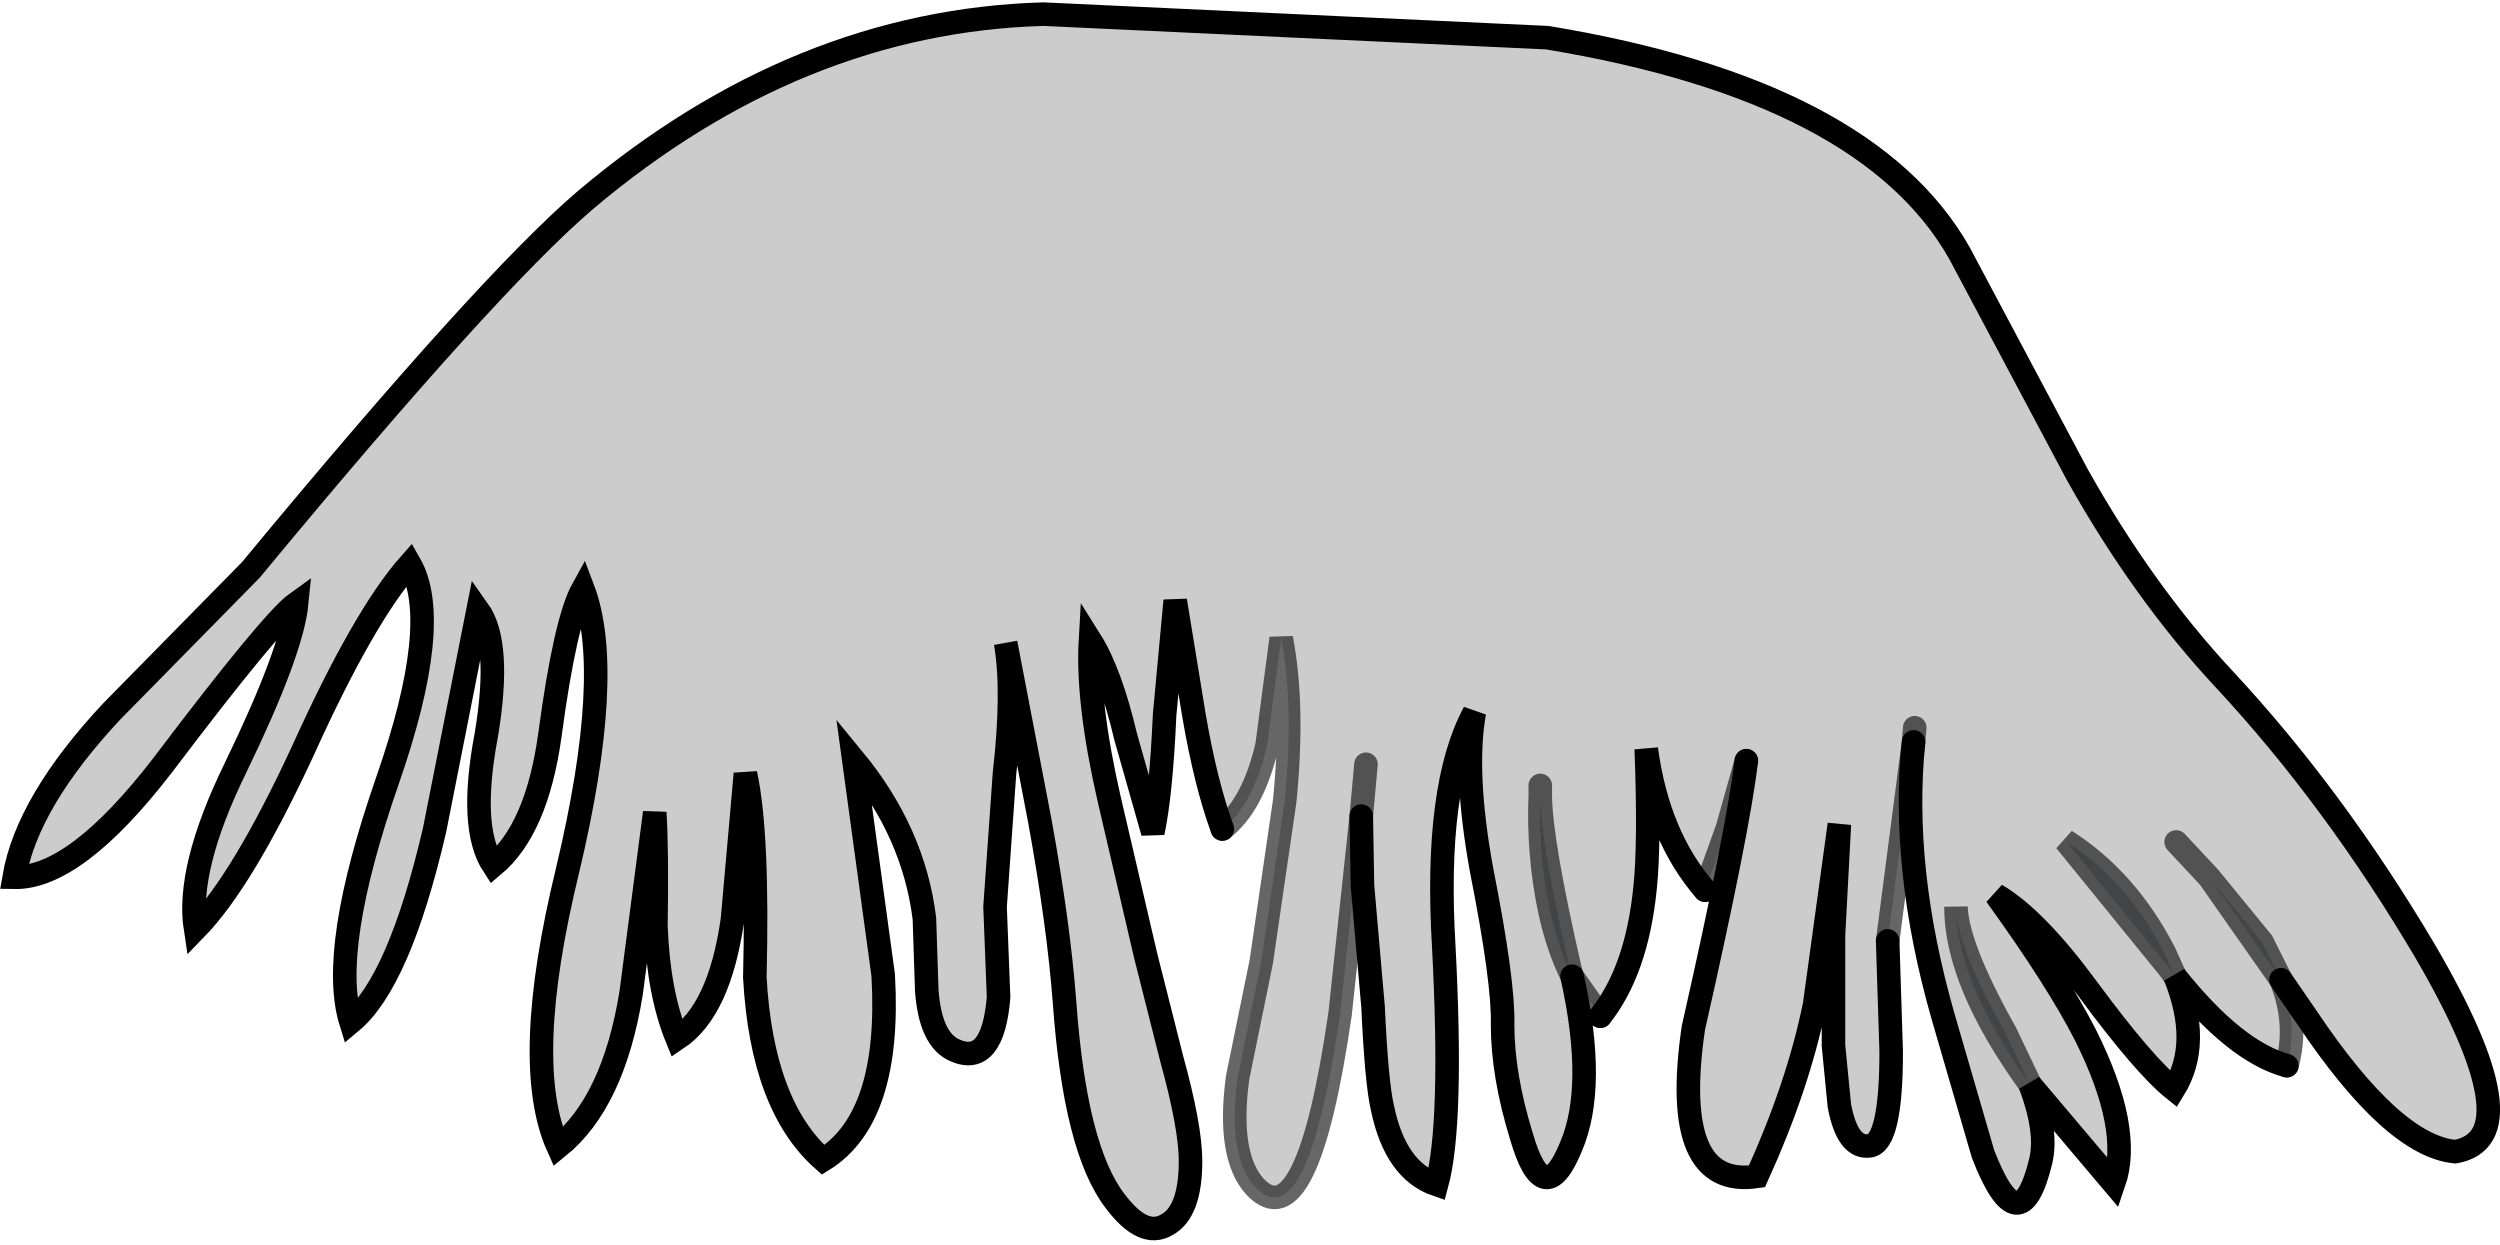 <?xml version="1.0" encoding="UTF-8" standalone="no"?>
<svg xmlns:xlink="http://www.w3.org/1999/xlink" height="52.85px" width="106.15px" xmlns="http://www.w3.org/2000/svg">
  <g transform="matrix(1.0, 0.0, 0.0, 1.0, 53.1, 26.3)">
    <path d="M-1.2 8.9 Q-1.9 7.0 -2.4 4.1 L-3.2 -0.8 -3.65 4.05 Q-3.8 7.4 -4.15 9.05 L-5.3 5.0 Q-5.95 2.25 -6.8 0.9 -6.95 3.5 -6.0 7.65 L-4.45 14.3 -3.35 18.65 Q-2.55 21.55 -2.55 23.0 -2.55 25.15 -3.55 25.7 -4.55 26.3 -5.75 24.7 -7.45 22.5 -7.9 16.25 -8.15 12.95 -8.95 8.55 L-10.4 1.0 Q-10.05 3.05 -10.45 6.55 L-10.85 12.2 -10.7 16.05 Q-10.95 19.0 -12.55 18.3 -13.6 17.85 -13.75 15.75 L-13.85 12.7 Q-14.3 9.05 -16.85 5.95 L-15.6 15.1 Q-15.25 21.15 -18.15 22.95 -20.75 20.65 -21.05 15.2 -20.9 9.05 -21.45 6.55 L-22.0 12.75 Q-22.55 16.6 -24.35 17.8 -25.15 15.85 -25.25 13.0 -25.2 9.8 -25.3 8.2 L-26.3 15.85 Q-27.05 20.5 -29.4 22.4 -31.0 18.85 -29.0 10.65 -27.0 2.25 -28.35 -1.3 -29.1 0.05 -29.75 4.9 -30.3 8.9 -32.15 10.45 -33.2 8.85 -32.45 4.9 -31.8 1.0 -32.8 -0.4 L-34.65 8.95 Q-36.15 15.4 -38.2 17.1 -39.15 14.05 -36.65 6.85 -34.3 0.1 -35.7 -2.35 -37.65 -0.15 -40.25 5.6 -42.8 11.1 -44.8 13.15 -45.2 10.6 -43.1 6.3 -40.7 1.35 -40.5 -0.7 -41.55 0.05 -46.2 6.2 -49.9 11.0 -52.5 10.95 -51.95 7.75 -48.35 3.9 L-42.45 -2.1 Q-32.4 -14.25 -28.25 -17.8 -19.25 -25.4 -8.8 -25.7 L12.6 -24.7 Q26.2 -22.45 30.1 -15.55 L35.1 -6.15 Q37.9 -1.15 41.35 2.55 46.0 7.55 49.85 14.05 54.5 22.0 51.15 22.6 48.5 22.35 44.85 16.9 L43.75 15.3 42.95 13.7 40.7 10.95 43.75 15.3 Q44.5 17.15 44.0 18.95 41.8 18.35 39.25 15.15 40.4 18.0 39.2 19.95 37.95 18.95 35.55 15.7 33.35 12.7 31.65 11.7 34.25 15.3 35.45 17.65 37.45 21.65 36.65 23.95 L33.1 19.75 Q33.85 21.75 33.55 23.0 32.65 26.7 31.1 22.7 L29.4 16.85 Q27.6 10.55 28.15 5.2 L28.2 4.6 28.15 5.2 27.05 13.65 27.2 18.35 Q27.2 22.2 26.3 22.35 25.35 22.5 25.0 20.65 L24.75 18.1 24.75 13.4 25.0 8.7 23.95 16.35 Q23.25 19.8 21.5 23.65 17.8 24.2 18.8 17.35 20.7 8.95 21.05 6.0 L20.25 8.85 19.3 11.5 Q17.3 9.2 16.8 5.5 16.95 9.5 16.75 11.4 16.4 14.9 14.85 16.85 L13.65 15.15 Q14.7 19.85 13.6 22.4 12.45 25.2 11.5 21.95 10.7 19.35 10.7 17.2 10.75 15.4 9.8 10.6 9.05 6.45 9.5 3.95 7.8 7.1 8.2 13.85 8.6 21.45 7.9 24.0 6.15 23.4 5.6 20.75 5.35 19.7 5.2 16.45 L4.75 11.3 4.7 8.35 3.8 16.75 Q2.4 26.4 0.2 24.1 -1.0 22.8 -0.55 19.45 L0.45 14.55 1.45 7.7 Q1.85 3.65 1.3 0.8 L0.7 5.35 Q0.1 7.9 -1.2 8.9 M4.9 6.15 L4.7 8.35 4.9 6.15 M39.3 9.45 L40.7 10.95 39.3 9.45 M33.1 19.75 L32.05 17.55 Q30.0 13.9 29.95 12.2 29.95 15.4 33.1 19.75 M39.25 15.15 L38.8 14.15 Q37.2 11.05 34.6 9.4 L38.95 14.75 39.25 15.15 M12.3 7.45 Q12.2 9.95 12.7 12.35 13.05 13.95 13.65 15.15 L13.55 14.8 Q12.3 9.35 12.3 7.45 L12.3 7.35 12.3 7.05 12.3 7.35 12.3 7.45" fill="#000000" fill-opacity="0.2" fill-rule="evenodd" stroke="none"/>
    <path d="M40.7 10.95 L42.95 13.7 43.75 15.3 40.7 10.95 M33.1 19.75 Q29.95 15.4 29.95 12.2 30.0 13.9 32.05 17.55 L33.1 19.75 M39.25 15.15 L38.95 14.75 34.6 9.4 Q37.2 11.05 38.8 14.15 L39.25 15.15 M13.65 15.15 Q13.05 13.95 12.7 12.35 12.2 9.95 12.3 7.45 12.3 9.35 13.55 14.8 L13.65 15.15" fill="#a7a9ac" fill-rule="evenodd" stroke="none"/>
    <path d="M43.75 15.3 L44.85 16.9 Q48.5 22.35 51.15 22.6 54.5 22.0 49.85 14.05 46.0 7.55 41.35 2.55 37.9 -1.15 35.1 -6.15 L30.1 -15.55 Q26.2 -22.45 12.6 -24.7 L-8.8 -25.7 Q-19.25 -25.4 -28.25 -17.8 -32.4 -14.25 -42.45 -2.1 L-48.35 3.9 Q-51.95 7.75 -52.5 10.95 -49.9 11.0 -46.2 6.2 -41.55 0.05 -40.5 -0.7 -40.7 1.35 -43.1 6.3 -45.2 10.6 -44.8 13.15 -42.8 11.1 -40.25 5.6 -37.65 -0.15 -35.7 -2.35 -34.3 0.1 -36.65 6.85 -39.15 14.05 -38.2 17.1 -36.15 15.4 -34.65 8.95 L-32.8 -0.4 Q-31.8 1.0 -32.45 4.9 -33.2 8.85 -32.15 10.45 -30.3 8.9 -29.75 4.9 -29.1 0.05 -28.35 -1.3 -27.0 2.25 -29.0 10.65 -31.0 18.85 -29.4 22.4 -27.05 20.5 -26.3 15.85 L-25.3 8.2 Q-25.2 9.8 -25.25 13.0 -25.15 15.85 -24.35 17.8 -22.55 16.6 -22.0 12.75 L-21.45 6.55 Q-20.9 9.05 -21.05 15.2 -20.75 20.65 -18.15 22.95 -15.25 21.15 -15.6 15.1 L-16.85 5.95 Q-14.3 9.05 -13.85 12.7 L-13.75 15.75 Q-13.6 17.85 -12.55 18.3 -10.95 19.0 -10.7 16.05 L-10.85 12.2 -10.45 6.55 Q-10.05 3.05 -10.4 1.0 L-8.95 8.55 Q-8.15 12.95 -7.9 16.25 -7.45 22.5 -5.75 24.7 -4.55 26.3 -3.55 25.7 -2.55 25.15 -2.55 23.0 -2.55 21.55 -3.35 18.65 L-4.45 14.3 -6.0 7.65 Q-6.95 3.5 -6.8 0.9 -5.95 2.25 -5.3 5.0 L-4.15 9.05 Q-3.8 7.4 -3.65 4.05 L-3.2 -0.8 -2.4 4.1 Q-1.9 7.0 -1.2 8.9 M21.05 6.0 Q20.7 8.95 18.8 17.35 17.8 24.2 21.5 23.65 23.25 19.8 23.95 16.35 L25.0 8.7 24.75 13.4 24.75 18.1 25.0 20.65 Q25.35 22.5 26.3 22.35 27.2 22.2 27.2 18.35 L27.05 13.65 M28.15 5.2 Q27.6 10.55 29.4 16.85 L31.1 22.7 Q32.65 26.7 33.55 23.0 33.85 21.75 33.1 19.75 L36.65 23.95 Q37.45 21.65 35.45 17.65 34.25 15.3 31.65 11.7 33.35 12.7 35.55 15.7 37.95 18.95 39.2 19.95 40.4 18.0 39.25 15.15 41.8 18.35 44.0 18.95 M14.85 16.85 Q16.4 14.9 16.75 11.4 16.95 9.5 16.8 5.5 17.3 9.2 19.3 11.5 M4.7 8.35 L4.75 11.3 5.2 16.45 Q5.35 19.7 5.6 20.75 6.15 23.4 7.9 24.0 8.6 21.45 8.2 13.85 7.8 7.1 9.5 3.95 9.05 6.45 9.8 10.6 10.75 15.4 10.7 17.2 10.7 19.35 11.5 21.95 12.45 25.2 13.6 22.4 14.7 19.85 13.65 15.15" fill="none" stroke="#000000" stroke-linecap="round" stroke-linejoin="miter-clip" stroke-miterlimit="4.0" stroke-width="1.0"/>
    <path d="M-1.2 8.9 Q0.1 7.9 0.7 5.35 L1.3 0.8 Q1.85 3.65 1.45 7.7 L0.45 14.55 -0.55 19.45 Q-1.0 22.8 0.2 24.1 2.4 26.4 3.8 16.75 L4.7 8.35 4.9 6.15 M40.7 10.95 L42.95 13.7 43.75 15.3 40.7 10.95 39.3 9.45 M44.0 18.95 Q44.5 17.15 43.75 15.3 M28.15 5.2 L28.2 4.6 M19.3 11.5 L20.25 8.85 21.05 6.0 M27.05 13.65 L28.15 5.2 M33.1 19.75 Q29.95 15.4 29.95 12.2 30.0 13.9 32.05 17.55 L33.1 19.75 M39.25 15.15 L38.95 14.75 34.6 9.4 Q37.2 11.05 38.8 14.15 L39.25 15.15 M13.65 15.15 Q13.05 13.95 12.7 12.35 12.2 9.95 12.3 7.45 L12.3 7.35 12.3 7.05 M13.65 15.15 L13.55 14.8 Q12.3 9.35 12.3 7.45 M13.65 15.15 L14.85 16.85" fill="none" stroke="#000000" stroke-linecap="round" stroke-linejoin="miter-clip" stroke-miterlimit="4.0" stroke-opacity="0.6" stroke-width="1.0"/>
  </g>
</svg>

